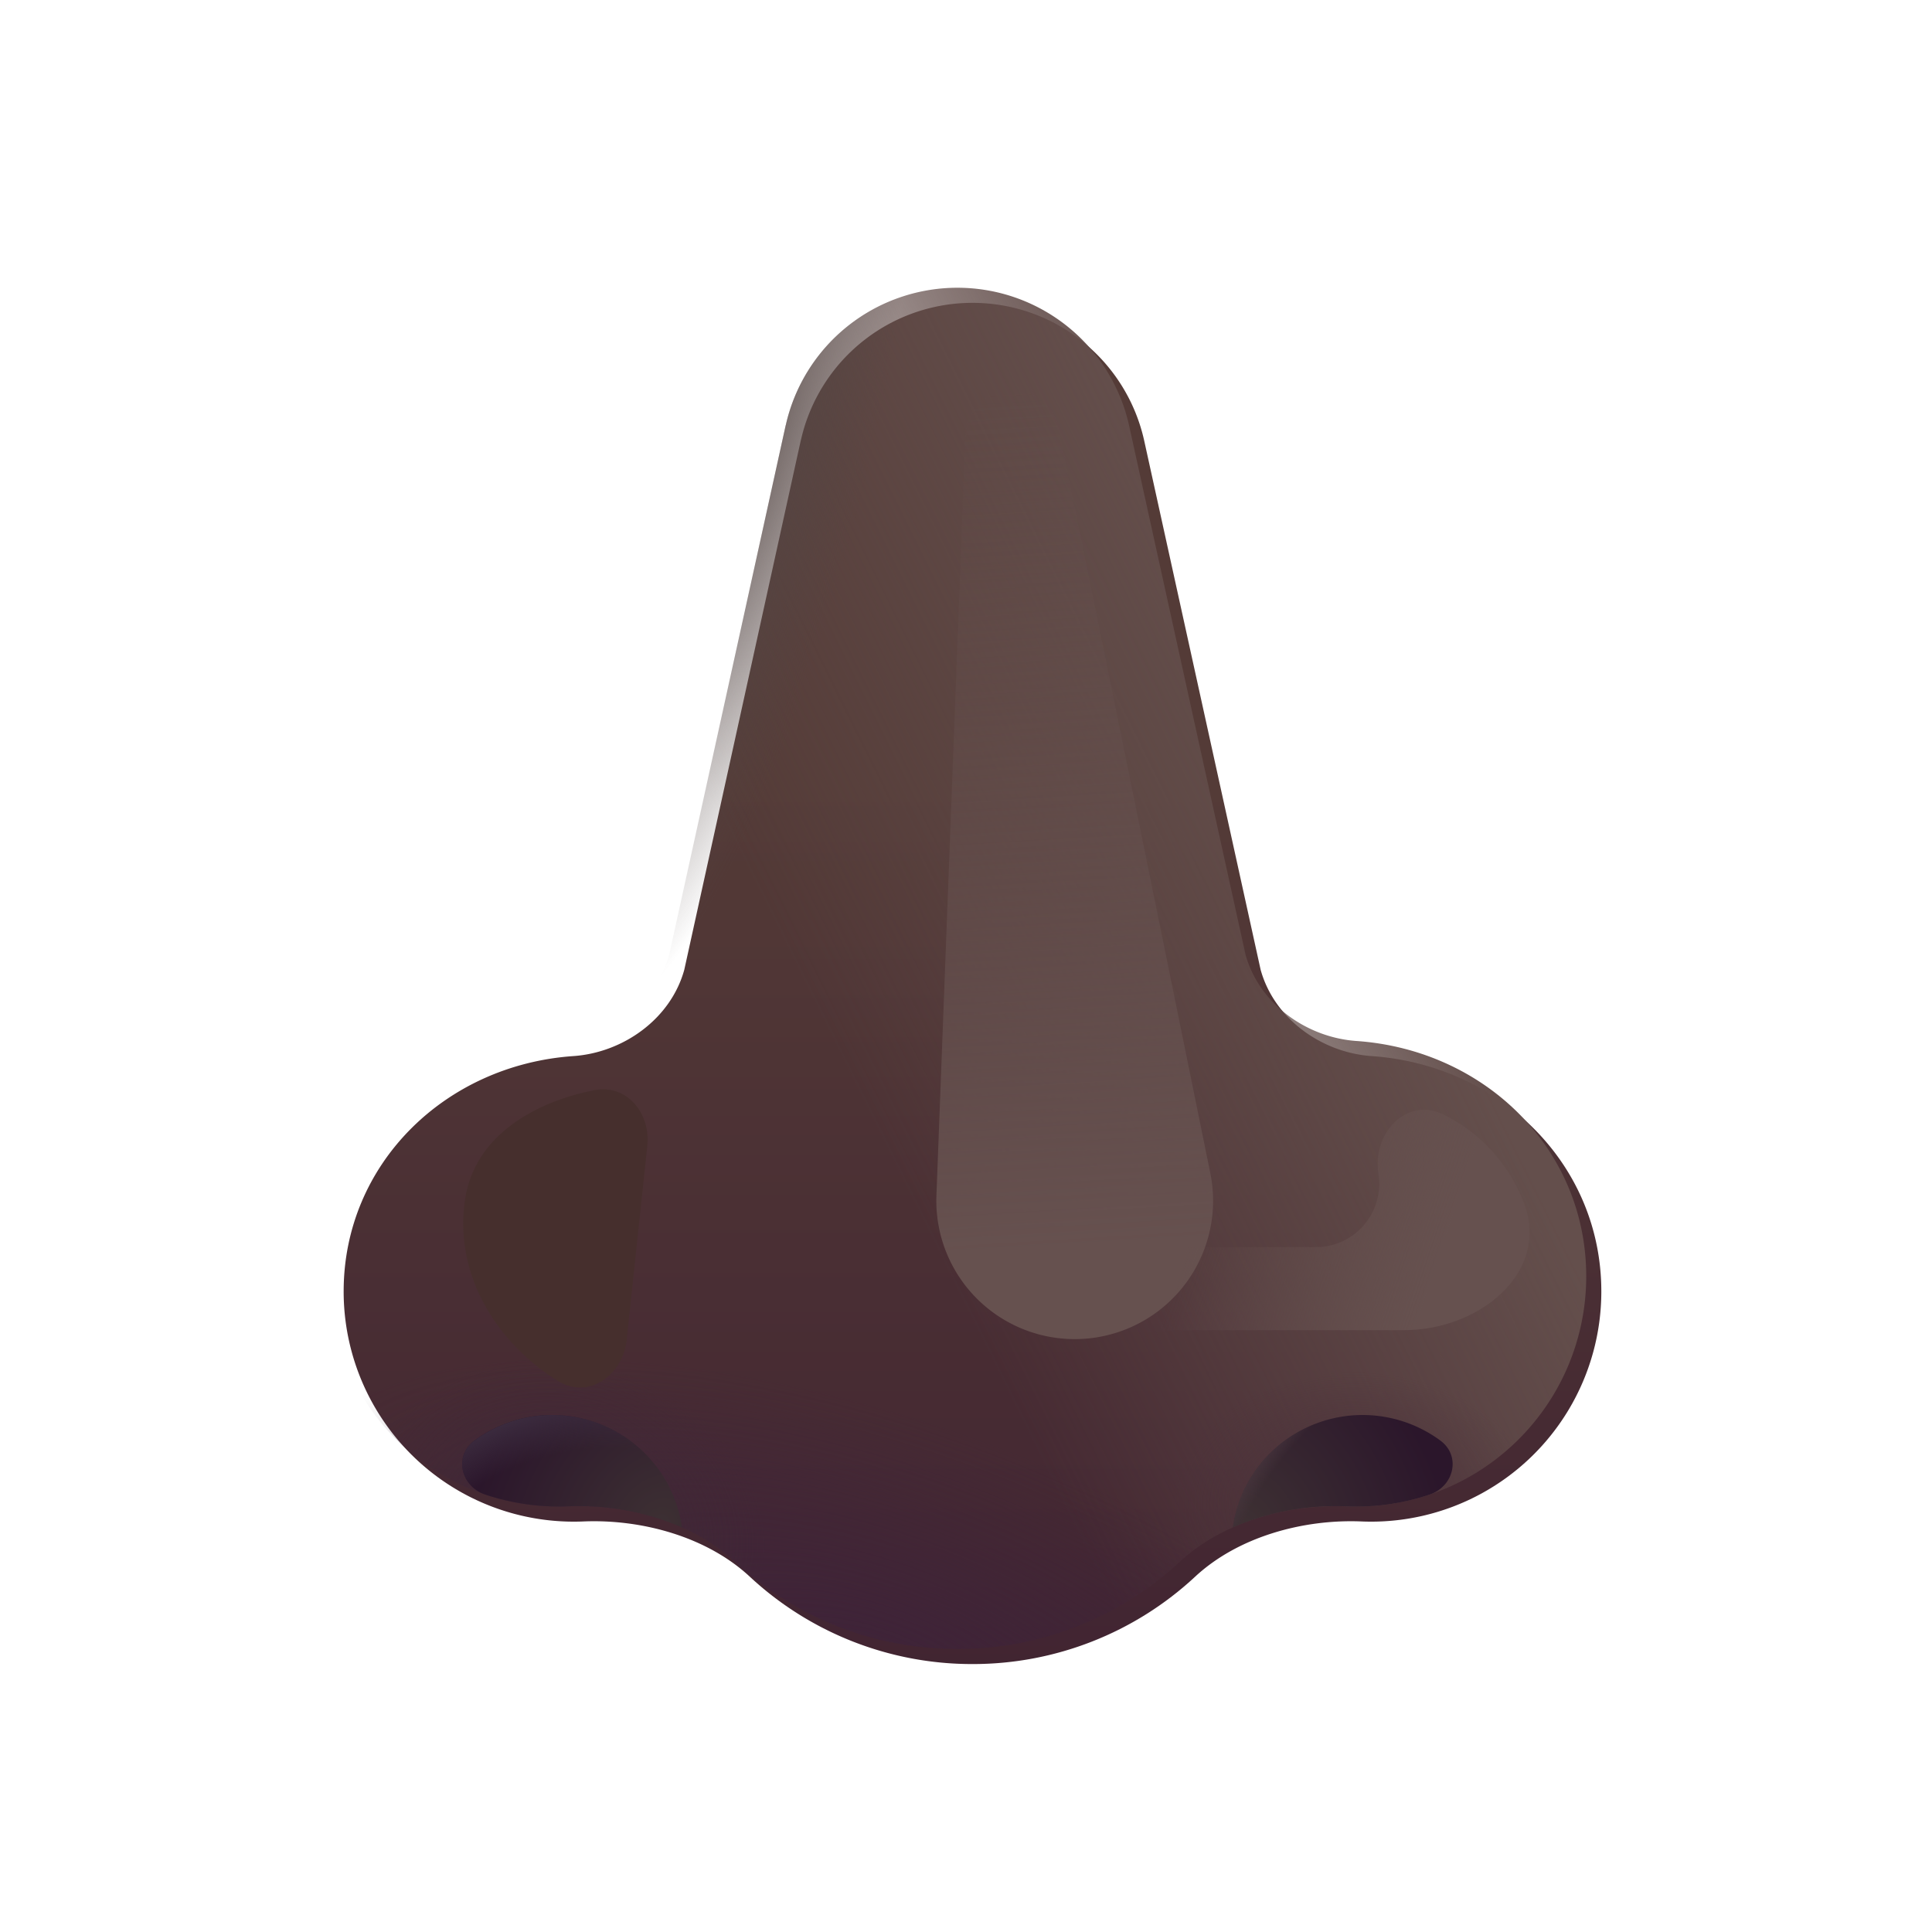 <svg xmlns="http://www.w3.org/2000/svg" width="32" height="32" fill="none" viewBox="0 0 32 32"><g filter="url(#filter0_i_20020_4935)"><path fill="url(#paint0_linear_20020_4935)" d="M13.015 7.042a2.913 2.913 0 0 1 5.685 0l1.93 8.77c.227.82 1.018 1.373 1.837 1.43 2.133.149 3.806 1.793 3.806 3.899a3.812 3.812 0 0 1-3.972 3.809c-.97-.04-2.044.254-2.755.914a5.403 5.403 0 0 1-3.689 1.448 5.403 5.403 0 0 1-3.689-1.448c-.71-.66-1.785-.954-2.754-.914a3.812 3.812 0 0 1-3.972-3.81c0-2.105 1.673-3.75 3.806-3.898.819-.057 1.61-.61 1.836-1.43l1.93-8.77Z"/></g><path fill="url(#paint1_linear_20020_4935)" d="M13.015 7.042a2.913 2.913 0 0 1 5.685 0l1.93 8.77c.227.82 1.018 1.373 1.837 1.43 2.133.149 3.806 1.793 3.806 3.899a3.812 3.812 0 0 1-3.972 3.809c-.97-.04-2.044.254-2.755.914a5.403 5.403 0 0 1-3.689 1.448 5.403 5.403 0 0 1-3.689-1.448c-.71-.66-1.785-.954-2.754-.914a3.812 3.812 0 0 1-3.972-3.81c0-2.105 1.673-3.75 3.806-3.898.819-.057 1.61-.61 1.836-1.43l1.93-8.77Z"/><path fill="url(#paint2_radial_20020_4935)" d="M13.015 7.042a2.913 2.913 0 0 1 5.685 0l1.93 8.77c.227.82 1.018 1.373 1.837 1.43 2.133.149 3.806 1.793 3.806 3.899a3.812 3.812 0 0 1-3.972 3.809c-.97-.04-2.044.254-2.755.914a5.403 5.403 0 0 1-3.689 1.448 5.403 5.403 0 0 1-3.689-1.448c-.71-.66-1.785-.954-2.754-.914a3.812 3.812 0 0 1-3.972-3.81c0-2.105 1.673-3.75 3.806-3.898.819-.057 1.61-.61 1.836-1.43l1.93-8.77Z"/><path fill="url(#paint3_radial_20020_4935)" d="M13.015 7.042a2.913 2.913 0 0 1 5.685 0l1.93 8.77c.227.82 1.018 1.373 1.837 1.43 2.133.149 3.806 1.793 3.806 3.899a3.812 3.812 0 0 1-3.972 3.809c-.97-.04-2.044.254-2.755.914a5.403 5.403 0 0 1-3.689 1.448 5.403 5.403 0 0 1-3.689-1.448c-.71-.66-1.785-.954-2.754-.914a3.812 3.812 0 0 1-3.972-3.81c0-2.105 1.673-3.75 3.806-3.898.819-.057 1.61-.61 1.836-1.43l1.93-8.77Z"/><path fill="url(#paint4_radial_20020_4935)" d="M13.015 7.042a2.913 2.913 0 0 1 5.685 0l1.93 8.77c.227.82 1.018 1.373 1.837 1.43 2.133.149 3.806 1.793 3.806 3.899a3.812 3.812 0 0 1-3.972 3.809c-.97-.04-2.044.254-2.755.914a5.403 5.403 0 0 1-3.689 1.448 5.403 5.403 0 0 1-3.689-1.448c-.71-.66-1.785-.954-2.754-.914a3.812 3.812 0 0 1-3.972-3.81c0-2.105 1.673-3.75 3.806-3.898.819-.057 1.61-.61 1.836-1.43l1.93-8.77Z"/><path fill="url(#paint5_radial_20020_4935)" d="M13.015 7.042a2.913 2.913 0 0 1 5.685 0l1.93 8.77c.227.82 1.018 1.373 1.837 1.43 2.133.149 3.806 1.793 3.806 3.899a3.812 3.812 0 0 1-3.972 3.809c-.97-.04-2.044.254-2.755.914a5.403 5.403 0 0 1-3.689 1.448 5.403 5.403 0 0 1-3.689-1.448c-.71-.66-1.785-.954-2.754-.914a3.812 3.812 0 0 1-3.972-3.81c0-2.105 1.673-3.75 3.806-3.898.819-.057 1.61-.61 1.836-1.43l1.93-8.77Z"/><path fill="url(#paint6_radial_20020_4935)" d="M11.296 25.299a4.279 4.279 0 0 0-1.882-.35 3.852 3.852 0 0 1-1.38-.195c-.404-.137-.52-.639-.177-.893a2.172 2.172 0 0 1 3.439 1.437Z"/><path fill="url(#paint7_radial_20020_4935)" d="M11.296 25.299a4.279 4.279 0 0 0-1.882-.35 3.852 3.852 0 0 1-1.38-.195c-.404-.137-.52-.639-.177-.893a2.172 2.172 0 0 1 3.439 1.437Z"/><path fill="url(#paint8_radial_20020_4935)" d="M23.858 23.861c.343.254.227.756-.178.893a3.807 3.807 0 0 1-1.379.196 4.279 4.279 0 0 0-1.882.349 2.172 2.172 0 0 1 3.439-1.438Z"/><path fill="url(#paint9_radial_20020_4935)" d="M23.858 23.861c.343.254.227.756-.178.893a3.807 3.807 0 0 1-1.379.196 4.279 4.279 0 0 0-1.882.349 2.172 2.172 0 0 1 3.439-1.438Z"/><g filter="url(#filter1_f_20020_4935)"><path fill="url(#paint10_linear_20020_4935)" d="m15.51 19.808.479-12.604a.78.78 0 0 1 1.542-.126l2.517 12.36a2.292 2.292 0 1 1-4.538.37Z"/></g><g filter="url(#filter2_f_20020_4935)"><path fill="url(#paint11_linear_20020_4935)" d="M23.259 22.031h-4.34a.687.687 0 1 1 0-1.375h2.876c.645 0 1.137-.576 1.036-1.213-.107-.67.466-1.284 1.076-.984a2.703 2.703 0 0 1 1.31 1.407c.5 1.17-.686 2.165-1.958 2.165Z"/></g><g filter="url(#filter3_f_20020_4935)"><path fill="#462F2D" d="m10.721 18.982-.341 3.21c-.063.585-.627.991-1.13.686-.984-.6-1.737-1.73-1.549-3.003.164-1.107 1.227-1.64 2.143-1.818.537-.105.935.38.877.925Z"/></g><defs><radialGradient id="paint2_radial_20020_4935" cx="0" cy="0" r="1" gradientTransform="matrix(1.419 -4.059 9.674 3.382 14.438 27.752)" gradientUnits="userSpaceOnUse"><stop stop-color="#3E2339"/><stop offset="1" stop-color="#3E2339" stop-opacity="0"/></radialGradient><radialGradient id="paint3_radial_20020_4935" cx="0" cy="0" r="1" gradientTransform="rotate(-91.273 23.35 1.507) scale(2.16 3.023)" gradientUnits="userSpaceOnUse"><stop stop-color="#4B313A"/><stop offset="1" stop-color="#4B313A" stop-opacity="0"/></radialGradient><radialGradient id="paint4_radial_20020_4935" cx="0" cy="0" r="1" gradientTransform="matrix(.704 -2.655 3.275 .868 9.326 25.286)" gradientUnits="userSpaceOnUse"><stop stop-color="#3F2837"/><stop offset="1" stop-color="#3F2837" stop-opacity="0"/></radialGradient><radialGradient id="paint5_radial_20020_4935" cx="0" cy="0" r="1" gradientTransform="matrix(2.266 .529 -2.238 9.591 12.14 7.104)" gradientUnits="userSpaceOnUse"><stop stop-color="#534644"/><stop offset="1" stop-color="#534644" stop-opacity="0"/></radialGradient><radialGradient id="paint6_radial_20020_4935" cx="0" cy="0" r="1" gradientTransform="matrix(-2.531 -1.611 2.002 -3.146 10.92 25.299)" gradientUnits="userSpaceOnUse"><stop stop-color="#3D3033"/><stop offset="1" stop-color="#2B162B"/></radialGradient><radialGradient id="paint7_radial_20020_4935" cx="0" cy="0" r="1" gradientTransform="matrix(-.531 -2.141 3.685 -.915 9.48 25.5)" gradientUnits="userSpaceOnUse"><stop offset=".653" stop-color="#3C2C3F" stop-opacity="0"/><stop offset="1" stop-color="#3C2C3F"/></radialGradient><radialGradient id="paint8_radial_20020_4935" cx="0" cy="0" r="1" gradientTransform="rotate(-33.793 51.815 -21.381) scale(3.181 3.954)" gradientUnits="userSpaceOnUse"><stop stop-color="#3D3033"/><stop offset="1" stop-color="#2B162B"/></radialGradient><radialGradient id="paint9_radial_20020_4935" cx="0" cy="0" r="1" gradientTransform="rotate(-145.101 15.296 9.202) scale(2.282 3.928)" gradientUnits="userSpaceOnUse"><stop offset=".817" stop-color="#4A3740" stop-opacity="0"/><stop offset="1" stop-color="#4A3740"/></radialGradient><linearGradient id="paint0_linear_20020_4935" x1="15.857" x2="15.857" y1="12.707" y2="28.313" gradientUnits="userSpaceOnUse"><stop stop-color="#543B37"/><stop offset="1" stop-color="#402331"/></linearGradient><linearGradient id="paint1_linear_20020_4935" x1="22.67" x2="14.232" y1="14" y2="18.188" gradientUnits="userSpaceOnUse"><stop stop-color="#644F4C"/><stop offset="1" stop-color="#644F4C" stop-opacity="0"/></linearGradient><linearGradient id="paint10_linear_20020_4935" x1="19.127" x2="18.27" y1="20.579" y2="6.375" gradientUnits="userSpaceOnUse"><stop stop-color="#66514F"/><stop offset="1" stop-color="#66514F" stop-opacity="0"/></linearGradient><linearGradient id="paint11_linear_20020_4935" x1="24.309" x2="20.492" y1="19.46" y2="18.175" gradientUnits="userSpaceOnUse"><stop stop-color="#66514F"/><stop offset="1" stop-color="#66514F" stop-opacity="0"/></linearGradient><filter id="filter0_i_20020_4935" width="21.082" height="22.797" x="5.441" y="4.766" color-interpolation-filters="sRGB" filterUnits="userSpaceOnUse"><feFlood flood-opacity="0" result="BackgroundImageFix"/><feBlend in="SourceGraphic" in2="BackgroundImageFix" result="shape"/><feColorMatrix in="SourceAlpha" result="hardAlpha" values="0 0 0 0 0 0 0 0 0 0 0 0 0 0 0 0 0 0 127 0"/><feOffset dx=".25" dy=".25"/><feGaussianBlur stdDeviation="1"/><feComposite in2="hardAlpha" k2="-1" k3="1" operator="arithmetic"/><feColorMatrix values="0 0 0 0 0.302 0 0 0 0 0.247 0 0 0 0 0.235 0 0 0 1 0"/><feBlend in2="shape" result="effect1_innerShadow_20020_4935"/></filter><filter id="filter1_f_20020_4935" width="9.586" height="20.734" x="13.009" y="3.954" color-interpolation-filters="sRGB" filterUnits="userSpaceOnUse"><feFlood flood-opacity="0" result="BackgroundImageFix"/><feBlend in="SourceGraphic" in2="BackgroundImageFix" result="shape"/><feGaussianBlur result="effect1_foregroundBlur_20020_4935" stdDeviation="1.25"/></filter><filter id="filter2_f_20020_4935" width="9.102" height="5.651" x="17.232" y="17.381" color-interpolation-filters="sRGB" filterUnits="userSpaceOnUse"><feFlood flood-opacity="0" result="BackgroundImageFix"/><feBlend in="SourceGraphic" in2="BackgroundImageFix" result="shape"/><feGaussianBlur result="effect1_foregroundBlur_20020_4935" stdDeviation=".5"/></filter><filter id="filter3_f_20020_4935" width="7.055" height="8.939" x="5.672" y="16.043" color-interpolation-filters="sRGB" filterUnits="userSpaceOnUse"><feFlood flood-opacity="0" result="BackgroundImageFix"/><feBlend in="SourceGraphic" in2="BackgroundImageFix" result="shape"/><feGaussianBlur result="effect1_foregroundBlur_20020_4935" stdDeviation="1"/></filter></defs></svg>